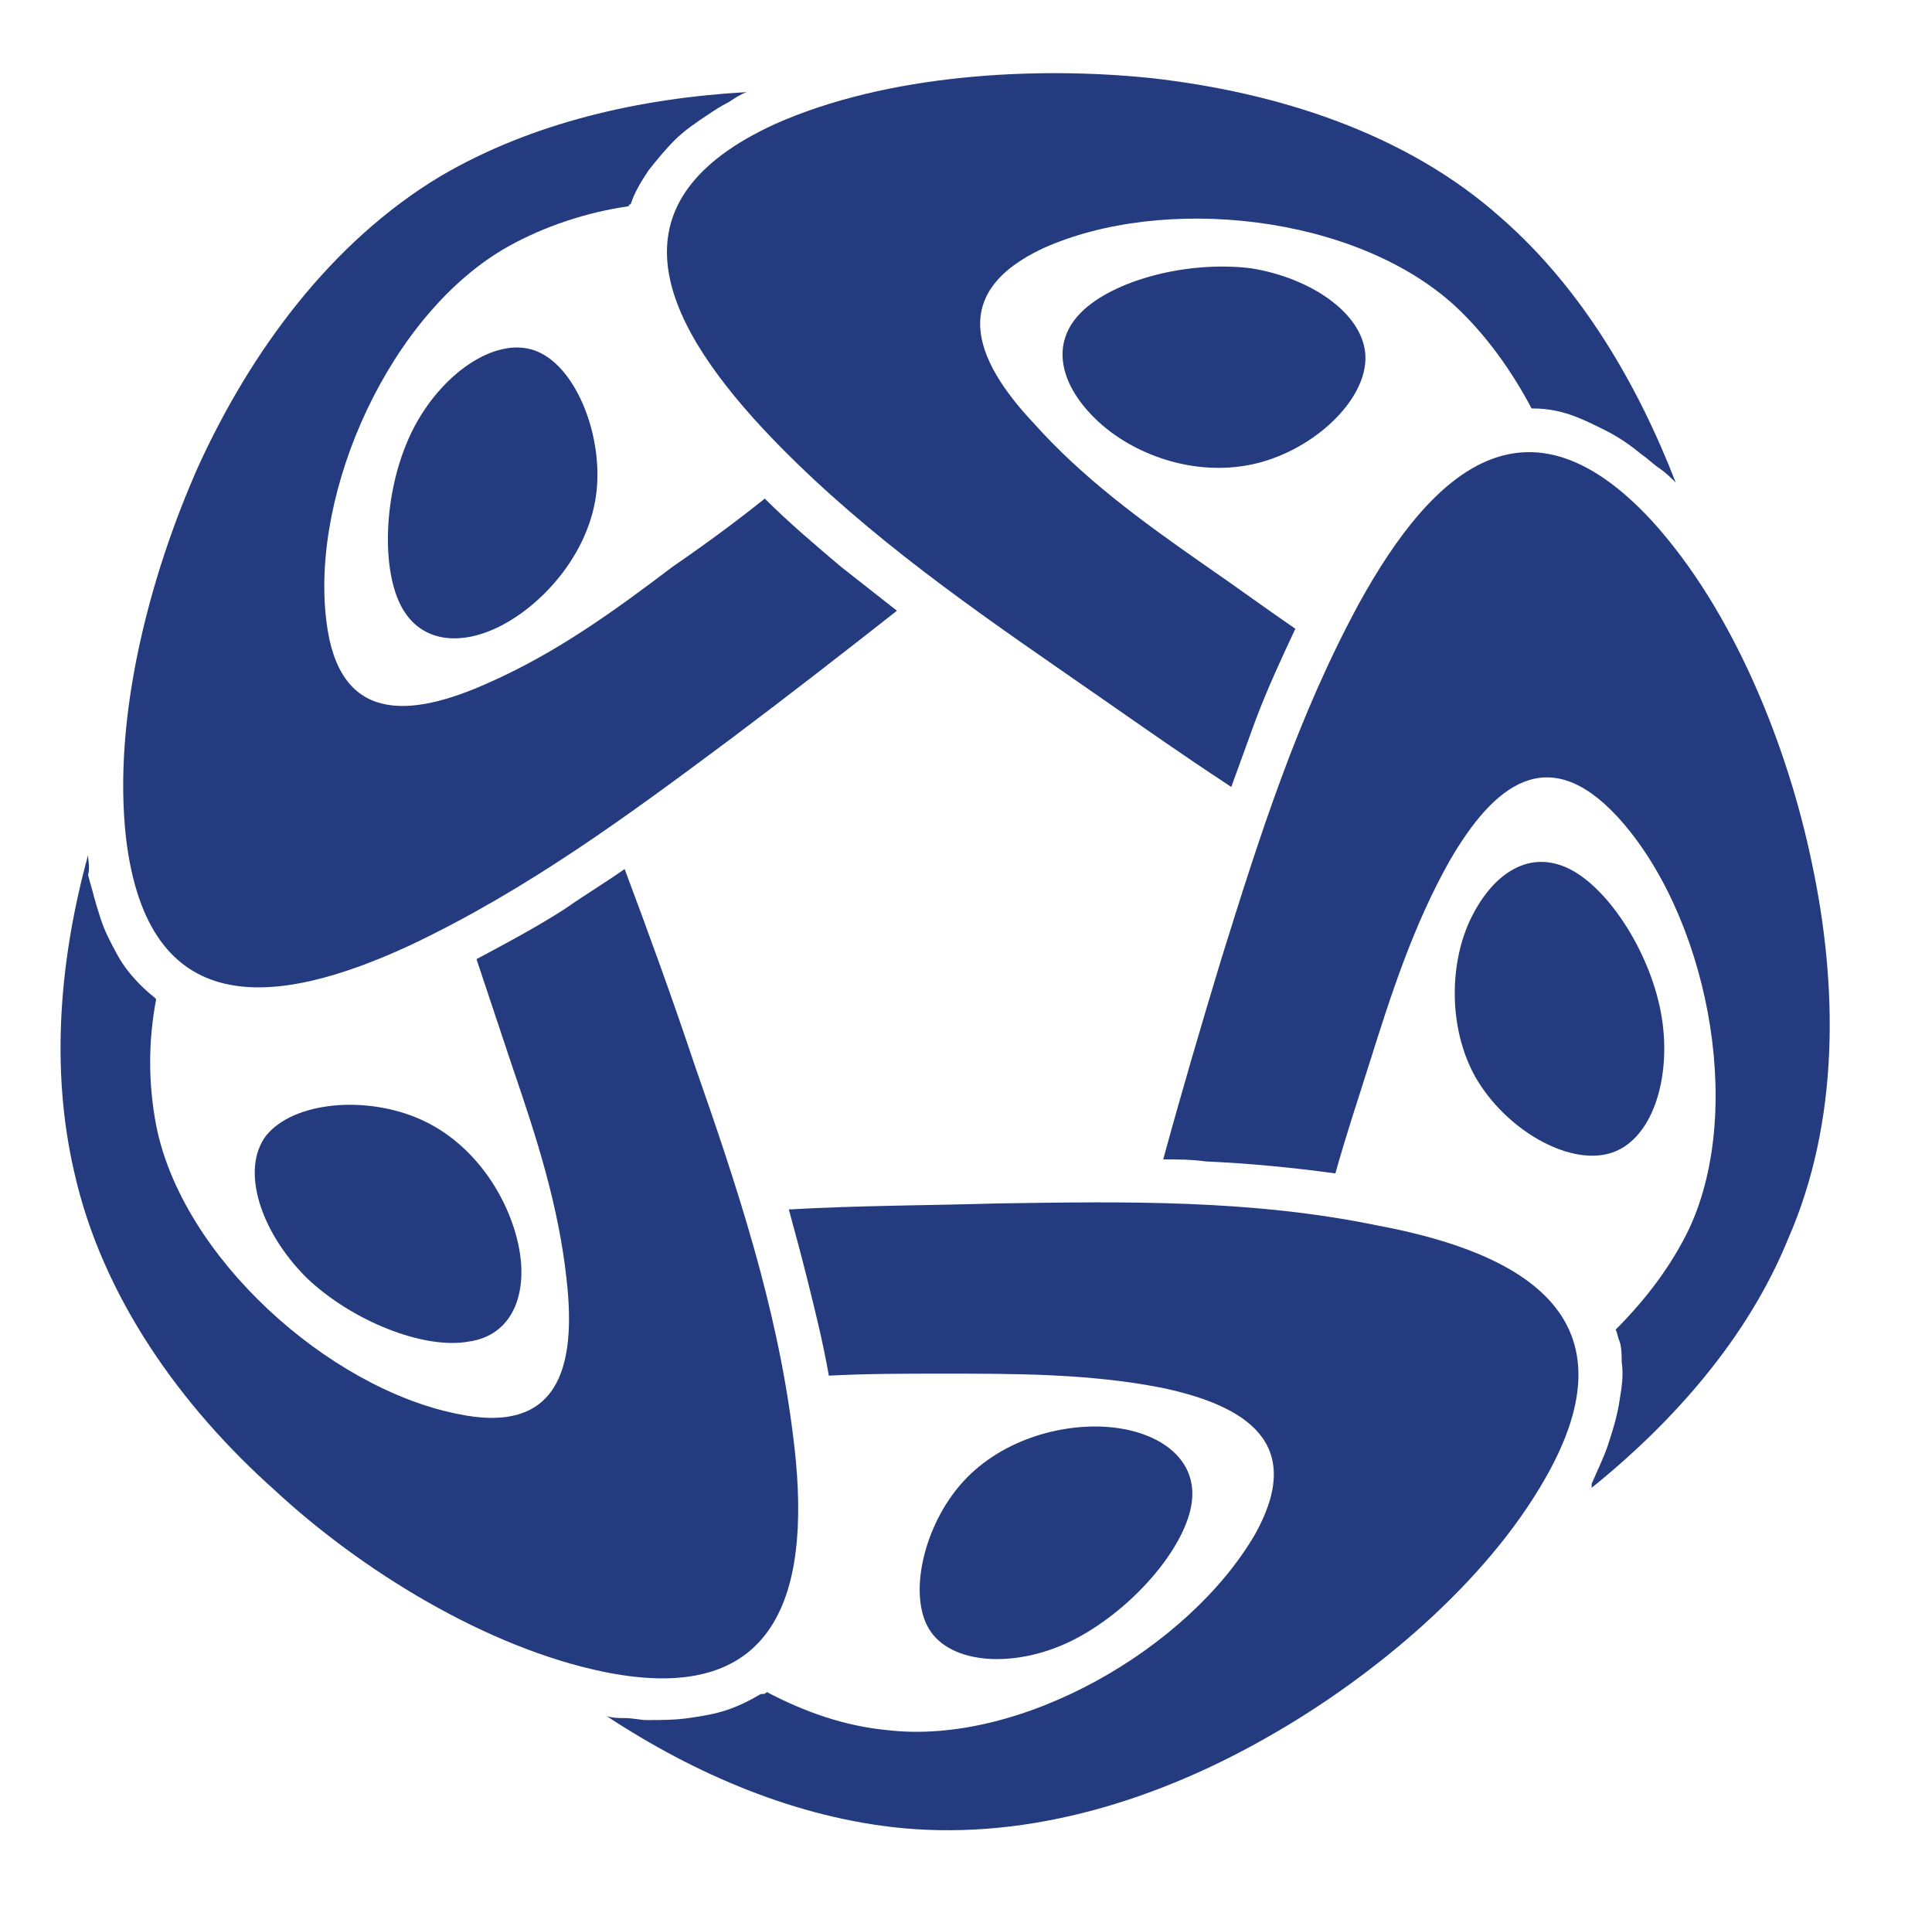 <?xml version="1.0" encoding="utf-8"?>
<!-- Generator: Adobe Illustrator 23.0.5, SVG Export Plug-In . SVG Version: 6.00 Build 0)  -->
<svg version="1.1" id="Layer_1" xmlns="http://www.w3.org/2000/svg" xmlns:xlink="http://www.w3.org/1999/xlink" x="0px" y="0px"
	 viewBox="0 0 96.5 96.4" style="enable-background:new 0 0 96.5 96.4;" xml:space="preserve">
<style type="text/css">
	.st0{fill:#253B80;}
</style>
<path class="st0" d="M20,30.2c1,2,3.2,2.1,5.3,0.9c2.1-1.2,4.2-3.7,4.5-6.6s-1.1-6.3-3.1-7c-2-0.7-4.7,1.2-6.1,4S19,28.2,20,30.2"/>
<path class="st0" d="M23.4,67c2.2-0.3,3-2.4,2.5-4.8c-0.5-2.4-2.2-5.1-4.9-6.3s-6.3-0.9-7.7,0.8c-1.3,1.7-0.3,4.8,2,7.1
	C17.6,66,21.2,67.4,23.4,67"/>
<path class="st0" d="M59.5,75.2c0.4-2.2-1.4-3.6-3.8-3.9s-5.6,0.5-7.6,2.7c-2,2.2-2.8,5.8-1.6,7.5s4.5,1.8,7.3,0.3
	S59.1,77.4,59.5,75.2"/>
<path class="st0" d="M78.4,43.4c-2-1-3.8,0.2-4.9,2.4s-1.2,5.5,0.2,8c1.5,2.6,4.6,4.4,6.7,3.8s3.1-3.7,2.6-6.8
	C82.5,47.7,80.4,44.4,78.4,43.4"/>
<path class="st0" d="M54,15.6c-1.6,1.6-1,3.7,0.8,5.4s4.8,2.8,7.7,2.2c2.9-0.6,5.6-3,5.7-5.2c0.1-2.2-2.6-4.1-5.7-4.6
	C59.3,13,55.6,14,54,15.6"/>
<path class="st0" d="M37.3,4.6C32,4.9,26.6,6.1,22,8.8c-5.5,3.3-9.5,8.8-12.1,14.5c-2.4,5.4-4.3,12.5-3.6,18.6
	c1.1,9,7.3,8.5,14.2,5.3c5.9-2.8,10.9-6.5,16-10.3c2.8-2.1,5.5-4.2,8.3-6.4c-0.9-0.7-1.9-1.5-2.8-2.2c-1.3-1.1-2.6-2.2-3.8-3.4
	c-1.5,1.2-3,2.3-4.6,3.4c-2.9,2.2-5.8,4.3-9.2,5.8c-4,1.8-7.5,2-8.1-3.1c-0.8-6.5,3.2-15.4,9.1-18.7c1.8-1,3.9-1.7,6-2
	c0,0,0-0.1,0.1-0.1c0.2-0.6,0.5-1.1,0.9-1.7c0.4-0.5,0.8-1,1.3-1.5c0.5-0.5,1.1-0.9,1.7-1.3c0.3-0.2,0.6-0.4,1-0.6
	C36.7,4.9,37,4.7,37.3,4.6"/>
<path class="st0" d="M4.4,42.7C3,47.8,2.5,53.3,3.7,58.5c1.4,6.3,5.4,11.8,10,15.9c4.3,4,10.6,7.9,16.5,9.1
	c8.9,1.8,10.4-4.3,9.4-11.9c-0.8-6.4-2.8-12.4-4.9-18.4c-1.1-3.3-2.3-6.6-3.5-9.8c-1,0.7-2,1.3-3,2c-1.4,0.9-2.9,1.7-4.4,2.5
	c0.6,1.8,1.2,3.6,1.8,5.4c1.2,3.5,2.3,6.9,2.7,10.6c0.5,4.4-0.4,7.8-5.5,6.7c-6.4-1.3-13.7-7.8-15-14.4c-0.4-2.1-0.4-4.2,0-6.3
	c0,0-0.1-0.1-0.1-0.1c-0.5-0.4-0.9-0.8-1.3-1.3c-0.4-0.5-0.7-1.1-1-1.7c-0.3-0.6-0.5-1.3-0.7-2c-0.1-0.4-0.2-0.7-0.3-1.1
	C4.5,43.3,4.4,43,4.4,42.7"/>
<path class="st0" d="M38.3,84.5c1.9,1,3.9,1.7,6,1.9c6.7,0.8,15.1-4.1,18.4-9.8c2.5-4.5-0.4-6.4-4.7-7.3c-3.6-0.7-7.2-0.7-10.9-0.7
	c-1.9,0-3.8,0-5.7,0.1c-0.3-1.7-0.7-3.3-1.1-4.9c-0.3-1.2-0.6-2.3-0.9-3.4c3.5-0.2,7-0.2,10.4-0.3c6.4-0.1,12.7-0.2,19,1.1
	c7.5,1.4,12.9,4.7,8.4,12.6c-3,5.3-8.7,10-13.8,12.9c-5.4,3.1-11.8,5.2-18.3,4.6c-5.3-0.5-10.4-2.7-14.8-5.6
	c0.3,0.1,0.6,0.1,0.9,0.1c0.4,0,0.8,0.1,1.1,0.1c0.7,0,1.4,0,2.1-0.1c0.7-0.1,1.3-0.2,1.9-0.4c0.6-0.2,1.2-0.5,1.7-0.8
	C38.2,84.6,38.2,84.6,38.3,84.5"/>
<path class="st0" d="M79.5,74.3c4.1-3.3,7.8-7.5,9.8-12.4c2.6-5.9,2.5-12.7,1.2-18.8c-1.2-5.8-3.9-12.6-8-17.1
	c-6.2-6.7-10.9-2.6-14.6,4.1c-3.1,5.7-5,11.7-6.9,17.8c-1,3.3-2,6.7-2.9,10c0.7,0,1.4,0,2.1,0.1c2.2,0.1,4.3,0.3,6.5,0.6
	c0.5-1.8,1.1-3.6,1.7-5.5c1.1-3.5,2.2-6.9,4-10.1c2.2-3.8,4.9-6,8.4-2.2c4.4,4.8,6.4,14.4,3.6,20.5c-0.9,1.9-2.2,3.6-3.7,5.1
	c0.1,0.2,0.1,0.4,0.2,0.6C81,67.3,81,67.7,81,68c0.1,0.7,0,1.3-0.1,1.9c-0.1,0.7-0.3,1.4-0.5,2c-0.2,0.7-0.6,1.5-0.9,2.2
	C79.5,74.1,79.5,74.2,79.5,74.3"/>
<path class="st0" d="M83.7,24.1c-1.9-4.9-4.7-9.7-8.7-13.2c-4.8-4.3-11.3-6.3-17.5-7c-5.8-0.6-13.2-0.2-18.8,2.3
	c-8.3,3.8-5.8,9.6-0.6,15.2c4.4,4.7,9.6,8.4,14.8,12c2.9,2,5.7,4,8.6,5.9c0.4-1.1,0.8-2.2,1.2-3.3c0.6-1.6,1.3-3.1,2-4.6
	c-1.6-1.1-3.1-2.2-4.7-3.3c-3-2.1-5.9-4.2-8.4-7c-3-3.2-4.2-6.5,0.5-8.7c6-2.7,15.6-1.7,20.6,2.9c1.5,1.4,2.8,3.2,3.8,5.1h0.1
	c0.6,0,1.2,0.1,1.8,0.3c0.6,0.2,1.2,0.5,1.8,0.8c0.6,0.3,1.2,0.7,1.8,1.2c0.3,0.2,0.6,0.5,0.9,0.7C83.2,23.6,83.5,23.9,83.7,24.1"/>
</svg>
